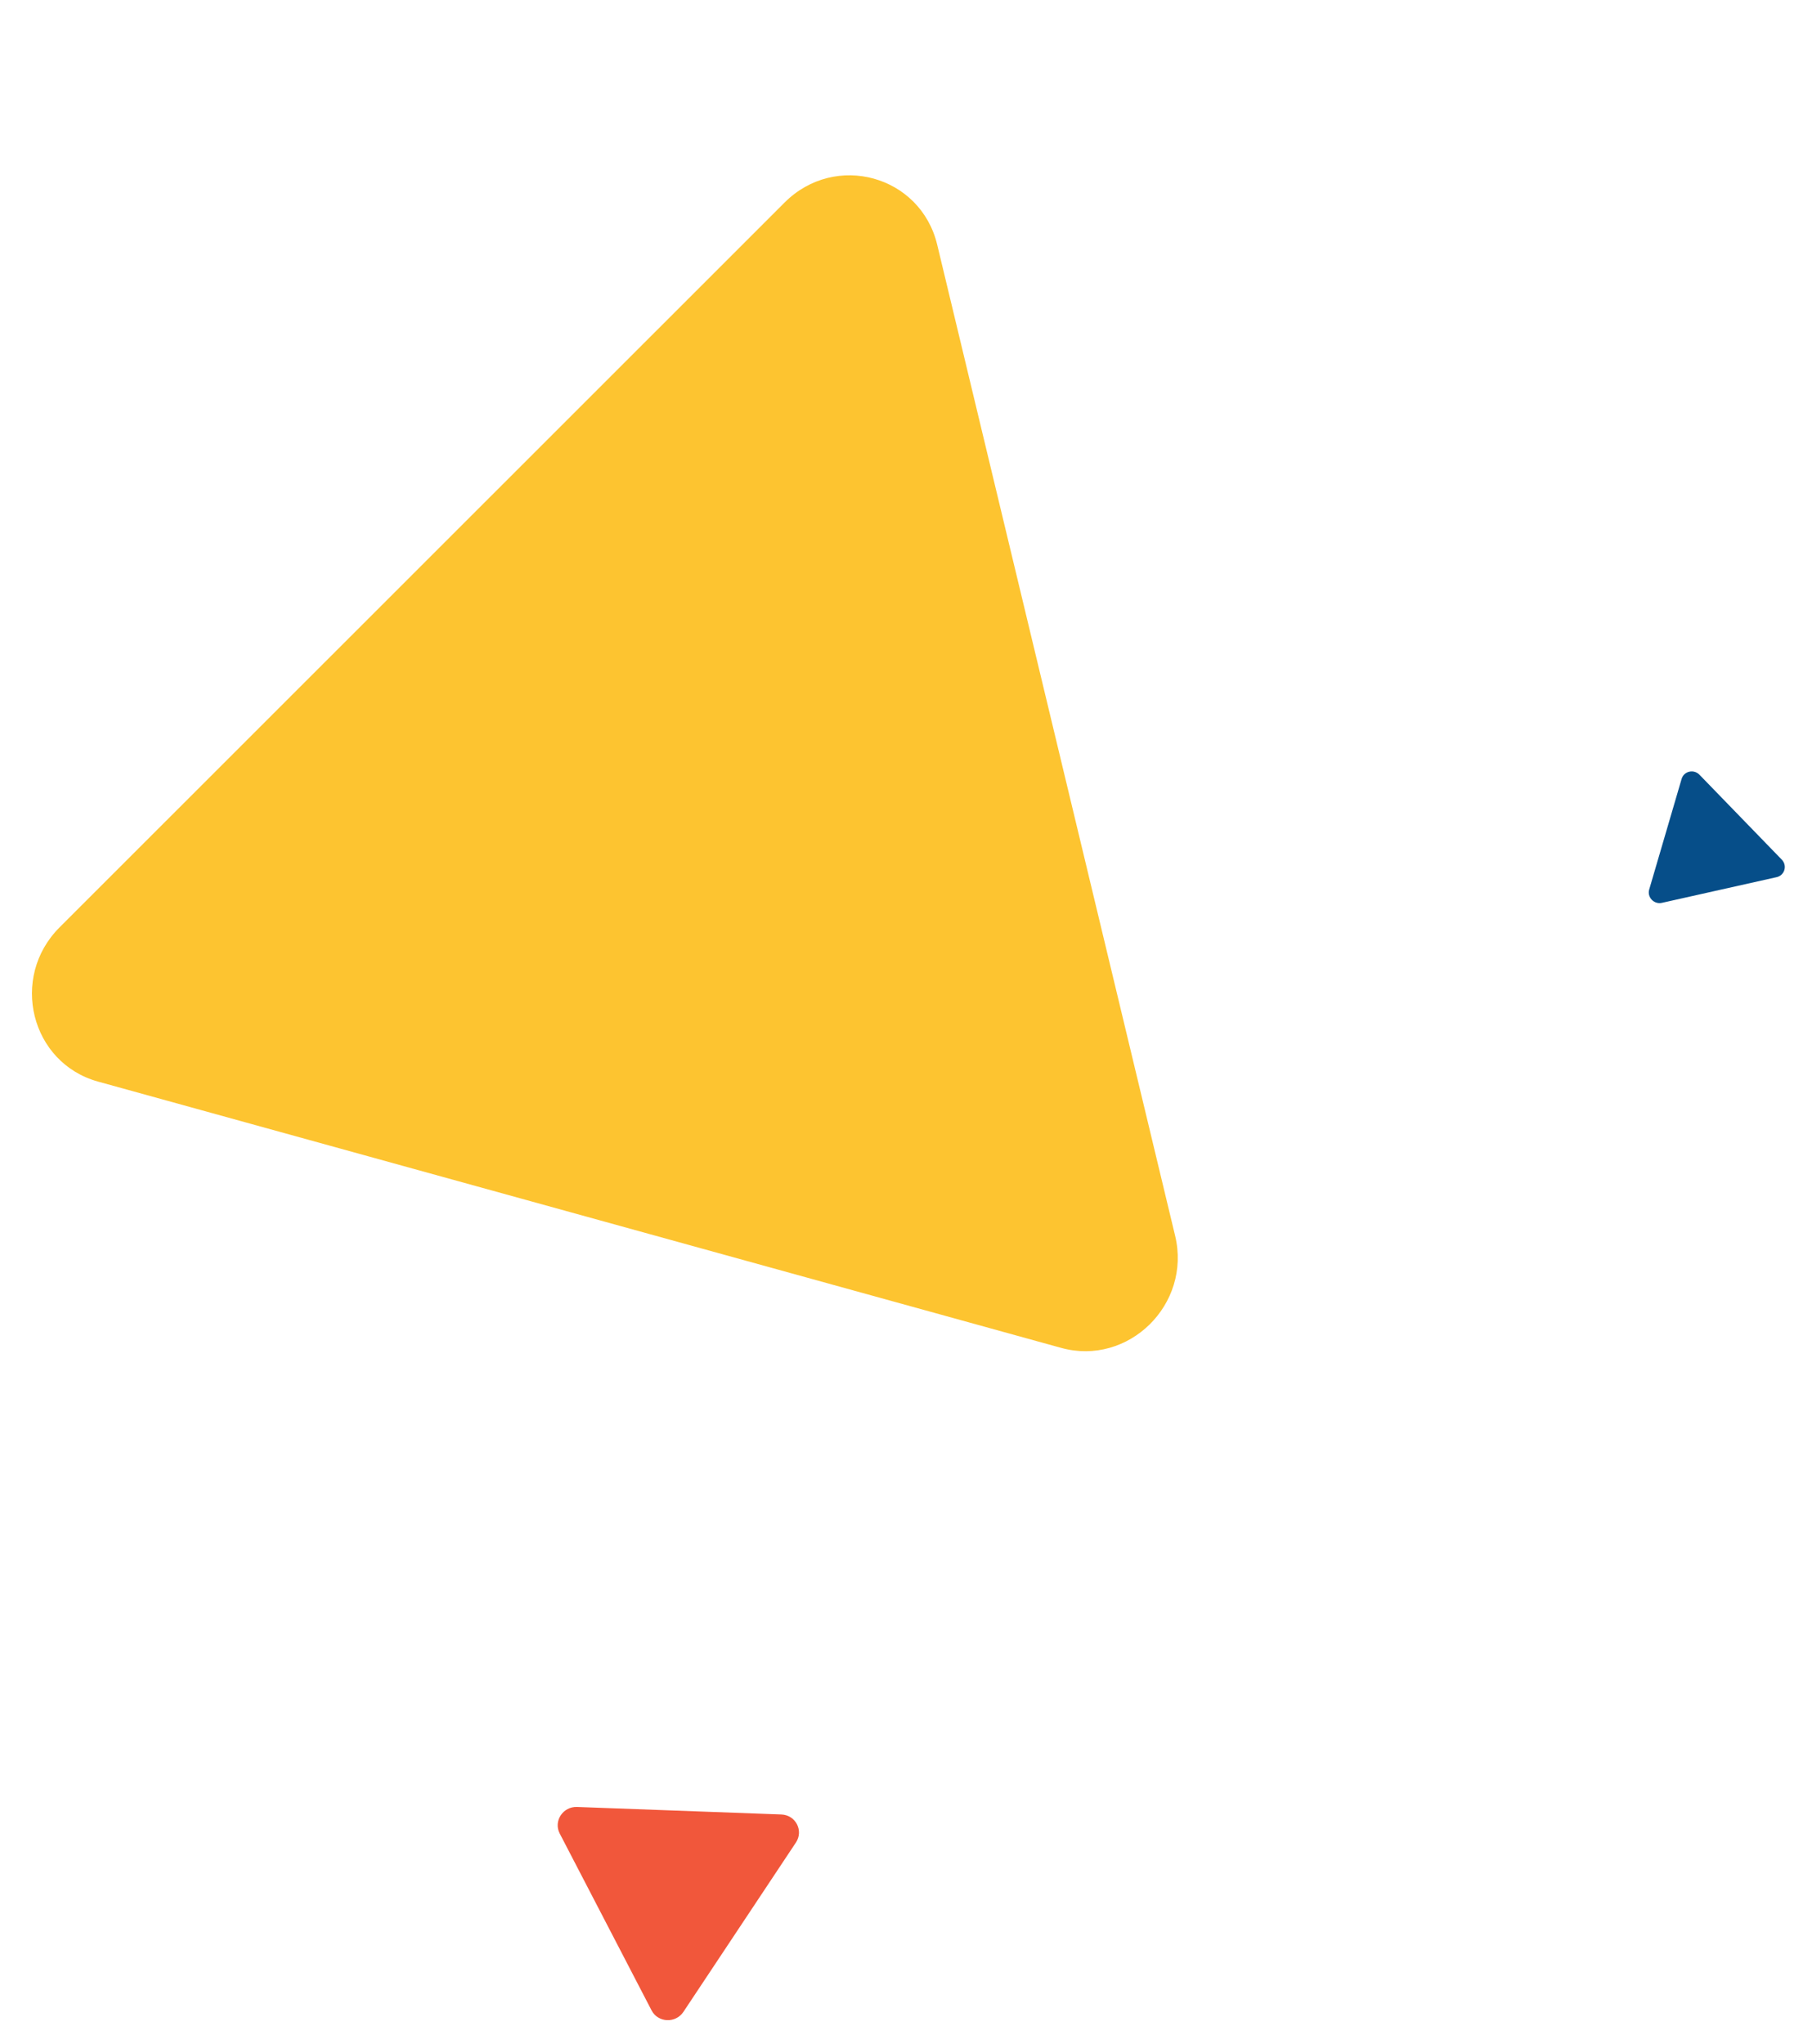 <svg width="203" height="229" viewBox="0 0 203 229" fill="none" xmlns="http://www.w3.org/2000/svg">
<path fill-rule="evenodd" clip-rule="evenodd" d="M118.871 150.997C126.416 153.083 133.497 146.13 131.652 138.446L104.996 27.414C103.132 19.649 93.581 17.009 87.9 22.688L6.673 103.891C1.052 109.511 3.442 119.083 10.987 121.169L118.871 150.997Z" fill="#FDC430"/>
<path fill-rule="evenodd" clip-rule="evenodd" d="M72.996 225.219C73.716 226.604 75.693 226.695 76.565 225.382L89.168 206.412C90.05 205.085 89.139 203.331 87.538 203.272L64.644 202.43C63.06 202.372 61.986 204.021 62.706 205.406L72.996 225.219Z" fill="#F1573B"/>
<path fill-rule="evenodd" clip-rule="evenodd" d="M184.762 99.647C184.508 100.513 185.297 101.342 186.186 101.143L199.038 98.266C199.937 98.064 200.259 96.968 199.614 96.303L190.393 86.791C189.755 86.133 188.647 86.391 188.393 87.258L184.762 99.647Z" fill="#064E89"/>
</svg>
